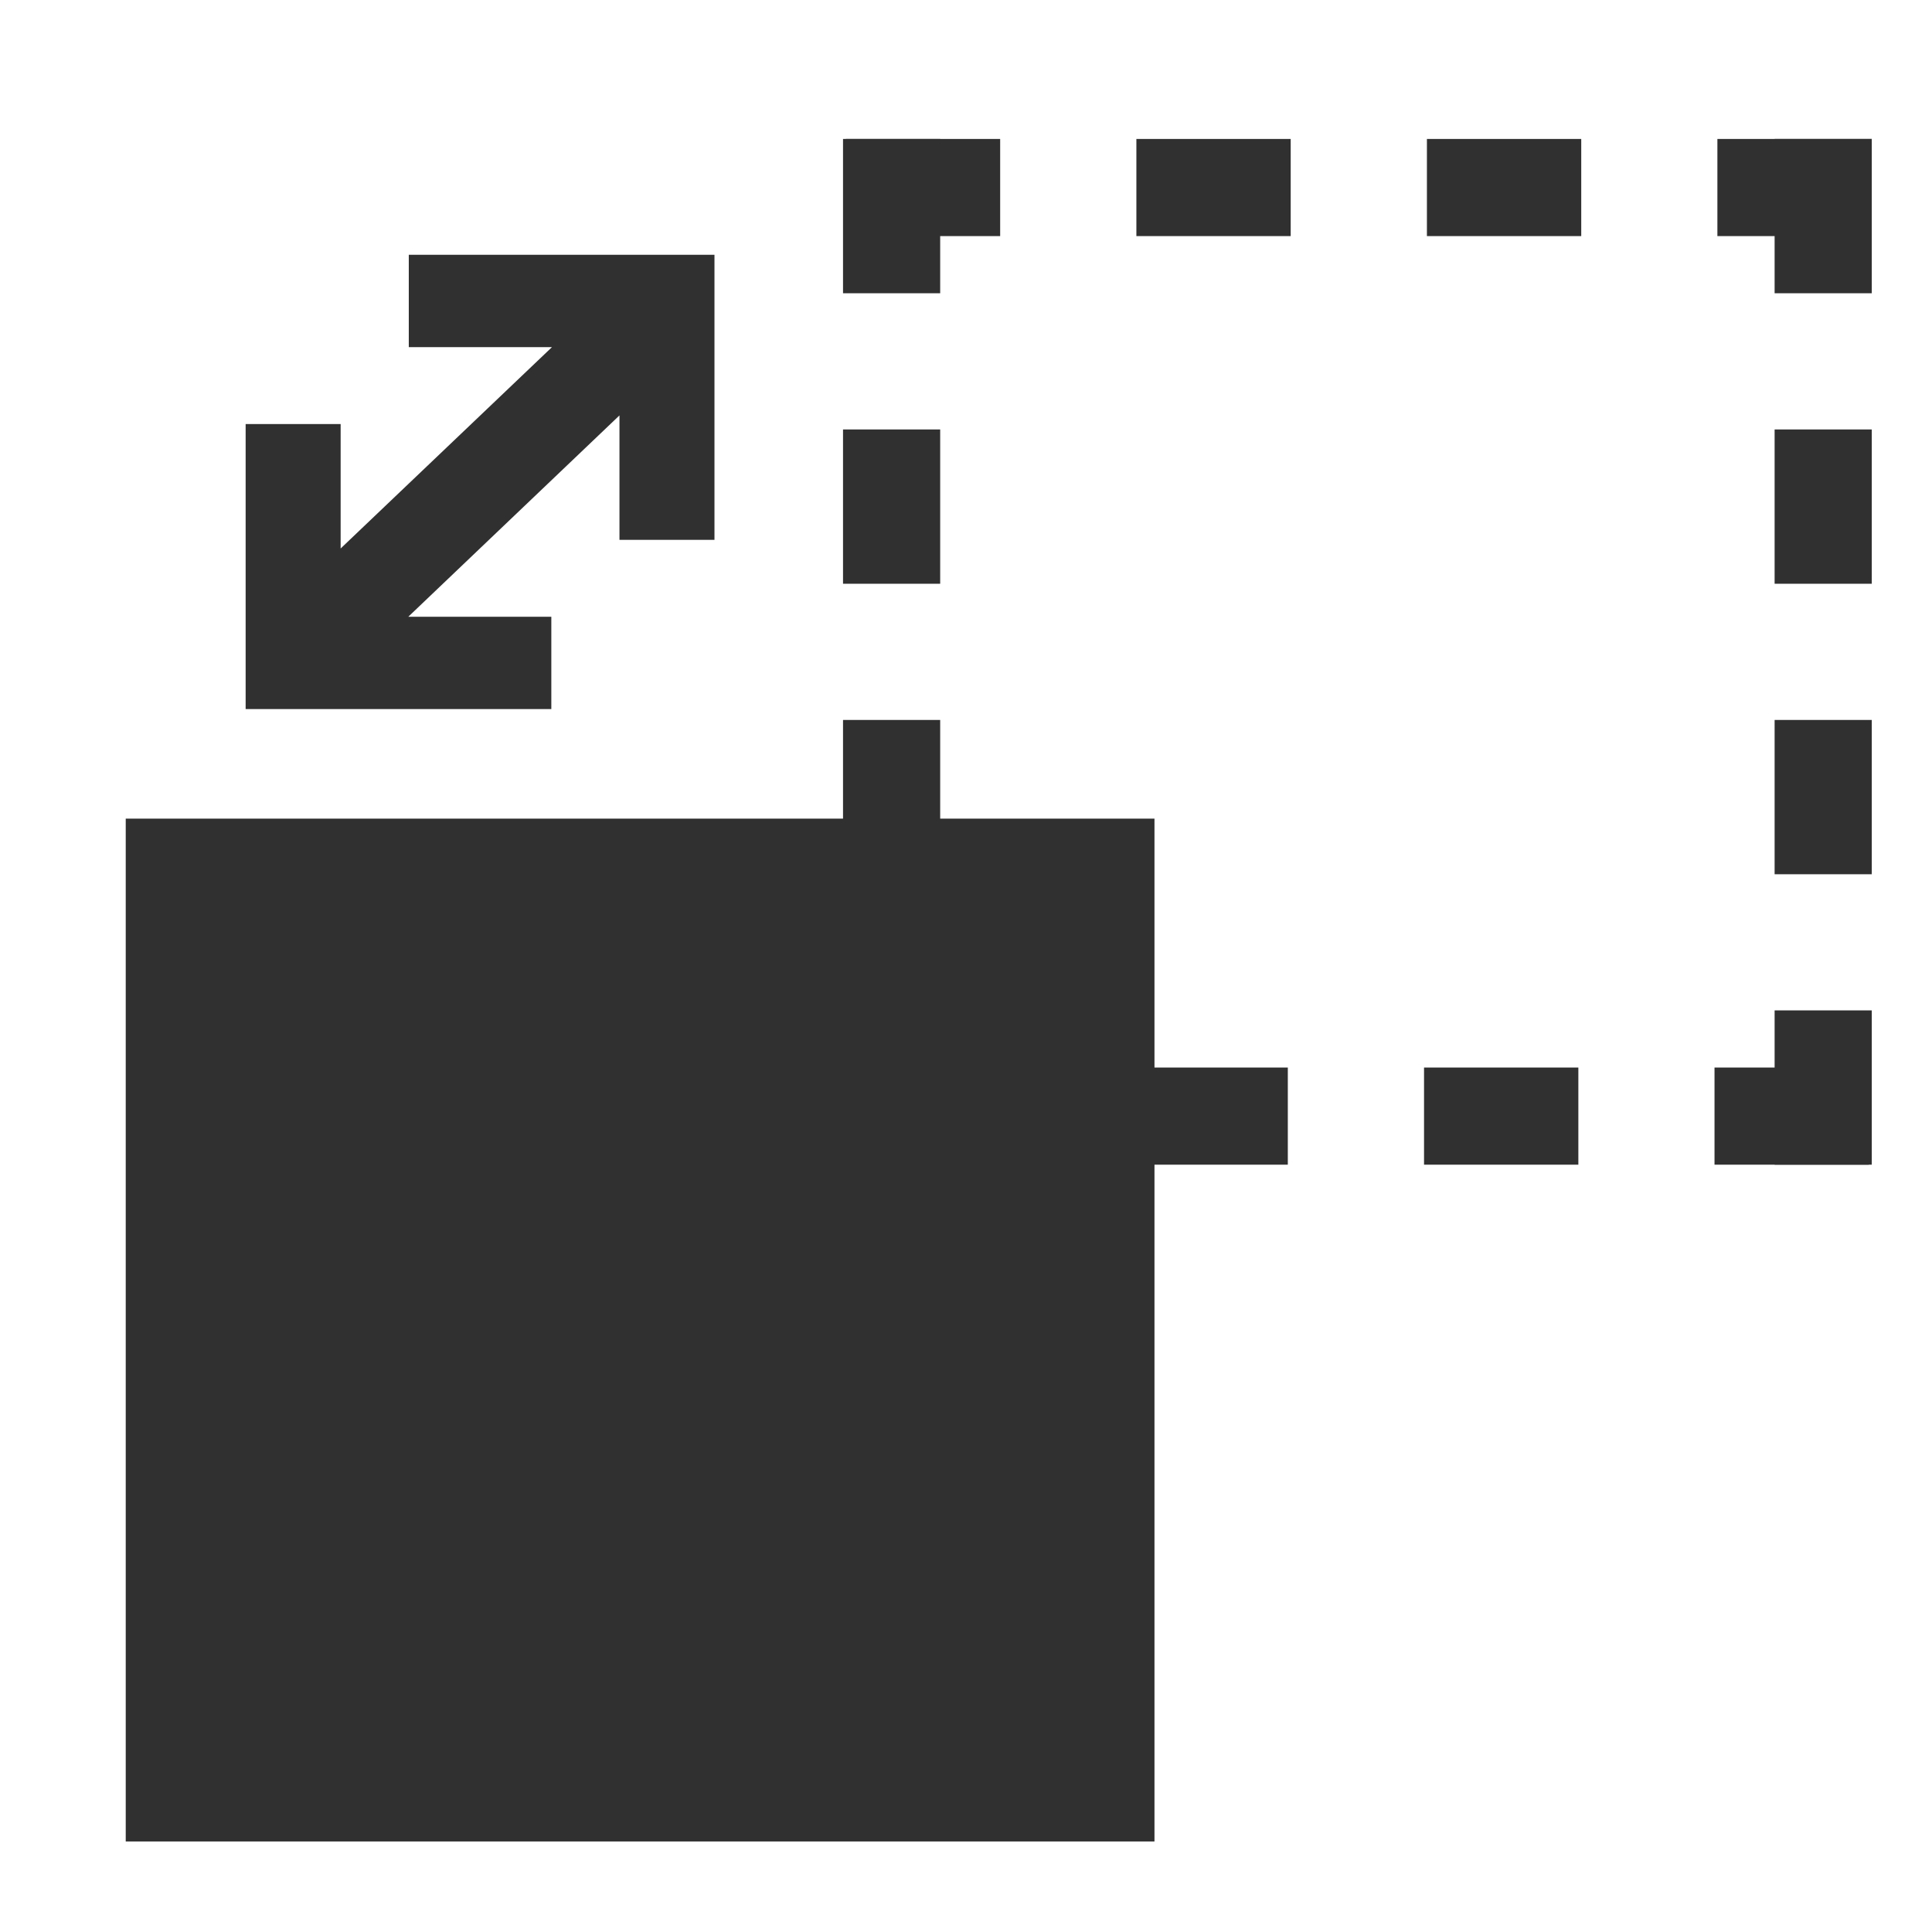 <?xml version="1.0" encoding="UTF-8" standalone="no"?>
<svg
   xmlns:dc="http://purl.org/dc/elements/1.1/"
   xmlns:cc="http://creativecommons.org/ns#"
   xmlns:rdf="http://www.w3.org/1999/02/22-rdf-syntax-ns#"
   xmlns:svg="http://www.w3.org/2000/svg"
   xmlns="http://www.w3.org/2000/svg"
   xml:space="preserve"
   style="enable-background:new 0 0 31.5 31.1;"
   viewBox="0 0 31.5 31.1"
   y="0px"
   x="0px"
   id="レイヤー_1"
   version="1.1"><defs
     id="defs4962" /><style
     id="style4944"
     type="text/css">
	.st0{fill:none;stroke:#686868;stroke-width:0.75;stroke-linecap:round;stroke-linejoin:round;stroke-miterlimit:10;}
	.st1{fill:#FECD00;}
</style><rect
     y="13.349"
     x="2.05"
     height="16.68"
     width="16.773"
     id="rect4966"
     style="fill:#303030;fill-opacity:1;stroke:none;stroke-width:1.094;stroke-linecap:round;stroke-miterlimit:4;stroke-dasharray:none;stroke-dashoffset:10.94;stroke-opacity:1" /><g
     transform="translate(12.673,-11.805)"
     style="fill:#303030;fill-opacity:1;stroke:none;stroke-opacity:1"
     id="g5791"><g
       style="fill:#303030;fill-opacity:1;stroke:none;stroke-opacity:1"
       id="g5703"
       transform="translate(0,-0.023)"><rect
         y="14.094"
         x="1.118"
         height="1.584"
         width="2.516"
         id="rect4966-5-4"
         style="fill:#303030;fill-opacity:1;stroke:none;stroke-width:1.094;stroke-linecap:round;stroke-miterlimit:4;stroke-dasharray:none;stroke-dashoffset:10.94;stroke-opacity:1" /><rect
         y="14.094"
         x="15.328"
         height="1.584"
         width="2.516"
         id="rect4966-5-4-8"
         style="fill:#303030;fill-opacity:1;stroke:none;stroke-width:1.094;stroke-linecap:round;stroke-miterlimit:4;stroke-dasharray:none;stroke-dashoffset:10.94;stroke-opacity:1" /><rect
         y="14.094"
         x="5.855"
         height="1.584"
         width="2.516"
         id="rect4966-5-4-7"
         style="fill:#303030;fill-opacity:1;stroke:none;stroke-width:1.094;stroke-linecap:round;stroke-miterlimit:4;stroke-dasharray:none;stroke-dashoffset:10.94;stroke-opacity:1" /><rect
         y="14.094"
         x="10.592"
         height="1.584"
         width="2.516"
         id="rect4966-5-4-78"
         style="fill:#303030;fill-opacity:1;stroke:none;stroke-width:1.094;stroke-linecap:round;stroke-miterlimit:4;stroke-dasharray:none;stroke-dashoffset:10.94;stroke-opacity:1" /></g><g
       style="fill:#303030;fill-opacity:1;stroke:none;stroke-opacity:1"
       transform="translate(-0.047,15.119)"
       id="g5703-7"><rect
         y="14.094"
         x="1.118"
         height="1.584"
         width="2.516"
         id="rect4966-5-4-0"
         style="fill:#303030;fill-opacity:1;stroke:none;stroke-width:1.094;stroke-linecap:round;stroke-miterlimit:4;stroke-dasharray:none;stroke-dashoffset:10.94;stroke-opacity:1" /><rect
         y="14.094"
         x="15.328"
         height="1.584"
         width="2.516"
         id="rect4966-5-4-8-1"
         style="fill:#303030;fill-opacity:1;stroke:none;stroke-width:1.094;stroke-linecap:round;stroke-miterlimit:4;stroke-dasharray:none;stroke-dashoffset:10.94;stroke-opacity:1" /><rect
         y="14.094"
         x="5.855"
         height="1.584"
         width="2.516"
         id="rect4966-5-4-7-9"
         style="fill:#303030;fill-opacity:1;stroke:none;stroke-width:1.094;stroke-linecap:round;stroke-miterlimit:4;stroke-dasharray:none;stroke-dashoffset:10.94;stroke-opacity:1" /><rect
         y="14.094"
         x="10.592"
         height="1.584"
         width="2.516"
         id="rect4966-5-4-78-9"
         style="fill:#303030;fill-opacity:1;stroke:none;stroke-width:1.094;stroke-linecap:round;stroke-miterlimit:4;stroke-dasharray:none;stroke-dashoffset:10.94;stroke-opacity:1" /></g><g
       style="fill:#303030;fill-opacity:1;stroke:none;stroke-opacity:1"
       transform="matrix(0,1,-1,0,16.75,12.953)"
       id="g5703-1"><rect
         y="14.094"
         x="1.118"
         height="1.584"
         width="2.516"
         id="rect4966-5-4-9"
         style="fill:#303030;fill-opacity:1;stroke:none;stroke-width:1.094;stroke-linecap:round;stroke-miterlimit:4;stroke-dasharray:none;stroke-dashoffset:10.94;stroke-opacity:1" /><rect
         y="14.094"
         x="15.328"
         height="1.584"
         width="2.516"
         id="rect4966-5-4-8-6"
         style="fill:#303030;fill-opacity:1;stroke:none;stroke-width:1.094;stroke-linecap:round;stroke-miterlimit:4;stroke-dasharray:none;stroke-dashoffset:10.94;stroke-opacity:1" /><rect
         y="14.094"
         x="5.855"
         height="1.584"
         width="2.516"
         id="rect4966-5-4-7-5"
         style="fill:#303030;fill-opacity:1;stroke:none;stroke-width:1.094;stroke-linecap:round;stroke-miterlimit:4;stroke-dasharray:none;stroke-dashoffset:10.94;stroke-opacity:1" /><rect
         y="14.094"
         x="10.592"
         height="1.584"
         width="2.516"
         id="rect4966-5-4-78-0"
         style="fill:#303030;fill-opacity:1;stroke:none;stroke-width:1.094;stroke-linecap:round;stroke-miterlimit:4;stroke-dasharray:none;stroke-dashoffset:10.94;stroke-opacity:1" /></g><g
       style="fill:#303030;fill-opacity:1;stroke:none;stroke-opacity:1"
       transform="matrix(0,1,-1,0,31.939,12.953)"
       id="g5703-1-1"><rect
         y="14.094"
         x="1.118"
         height="1.584"
         width="2.516"
         id="rect4966-5-4-9-6"
         style="fill:#303030;fill-opacity:1;stroke:none;stroke-width:1.094;stroke-linecap:round;stroke-miterlimit:4;stroke-dasharray:none;stroke-dashoffset:10.94;stroke-opacity:1" /><rect
         y="14.094"
         x="15.328"
         height="1.584"
         width="2.516"
         id="rect4966-5-4-8-6-6"
         style="fill:#303030;fill-opacity:1;stroke:none;stroke-width:1.094;stroke-linecap:round;stroke-miterlimit:4;stroke-dasharray:none;stroke-dashoffset:10.94;stroke-opacity:1" /><rect
         y="14.094"
         x="5.855"
         height="1.584"
         width="2.516"
         id="rect4966-5-4-7-5-3"
         style="fill:#303030;fill-opacity:1;stroke:none;stroke-width:1.094;stroke-linecap:round;stroke-miterlimit:4;stroke-dasharray:none;stroke-dashoffset:10.94;stroke-opacity:1" /><rect
         y="14.094"
         x="10.592"
         height="1.584"
         width="2.516"
         id="rect4966-5-4-78-0-2"
         style="fill:#303030;fill-opacity:1;stroke:none;stroke-width:1.094;stroke-linecap:round;stroke-miterlimit:4;stroke-dasharray:none;stroke-dashoffset:10.94;stroke-opacity:1" /></g></g><path
     id="polygon5338"
     d="m 11.649,4.155 0,4.648 -1.549,0 0,-2.029 -3.443,3.283 2.332,0 0,1.506 -4.984,0 0,-4.648 1.549,0 0,2.029 3.445,-3.283 -2.334,0 0,-1.506 4.984,0 z"
     style="fill:#303030;stroke:none;stroke-width:0.75;stroke-linecap:round;stroke-linejoin:round;stroke-miterlimit:10" /></svg>
